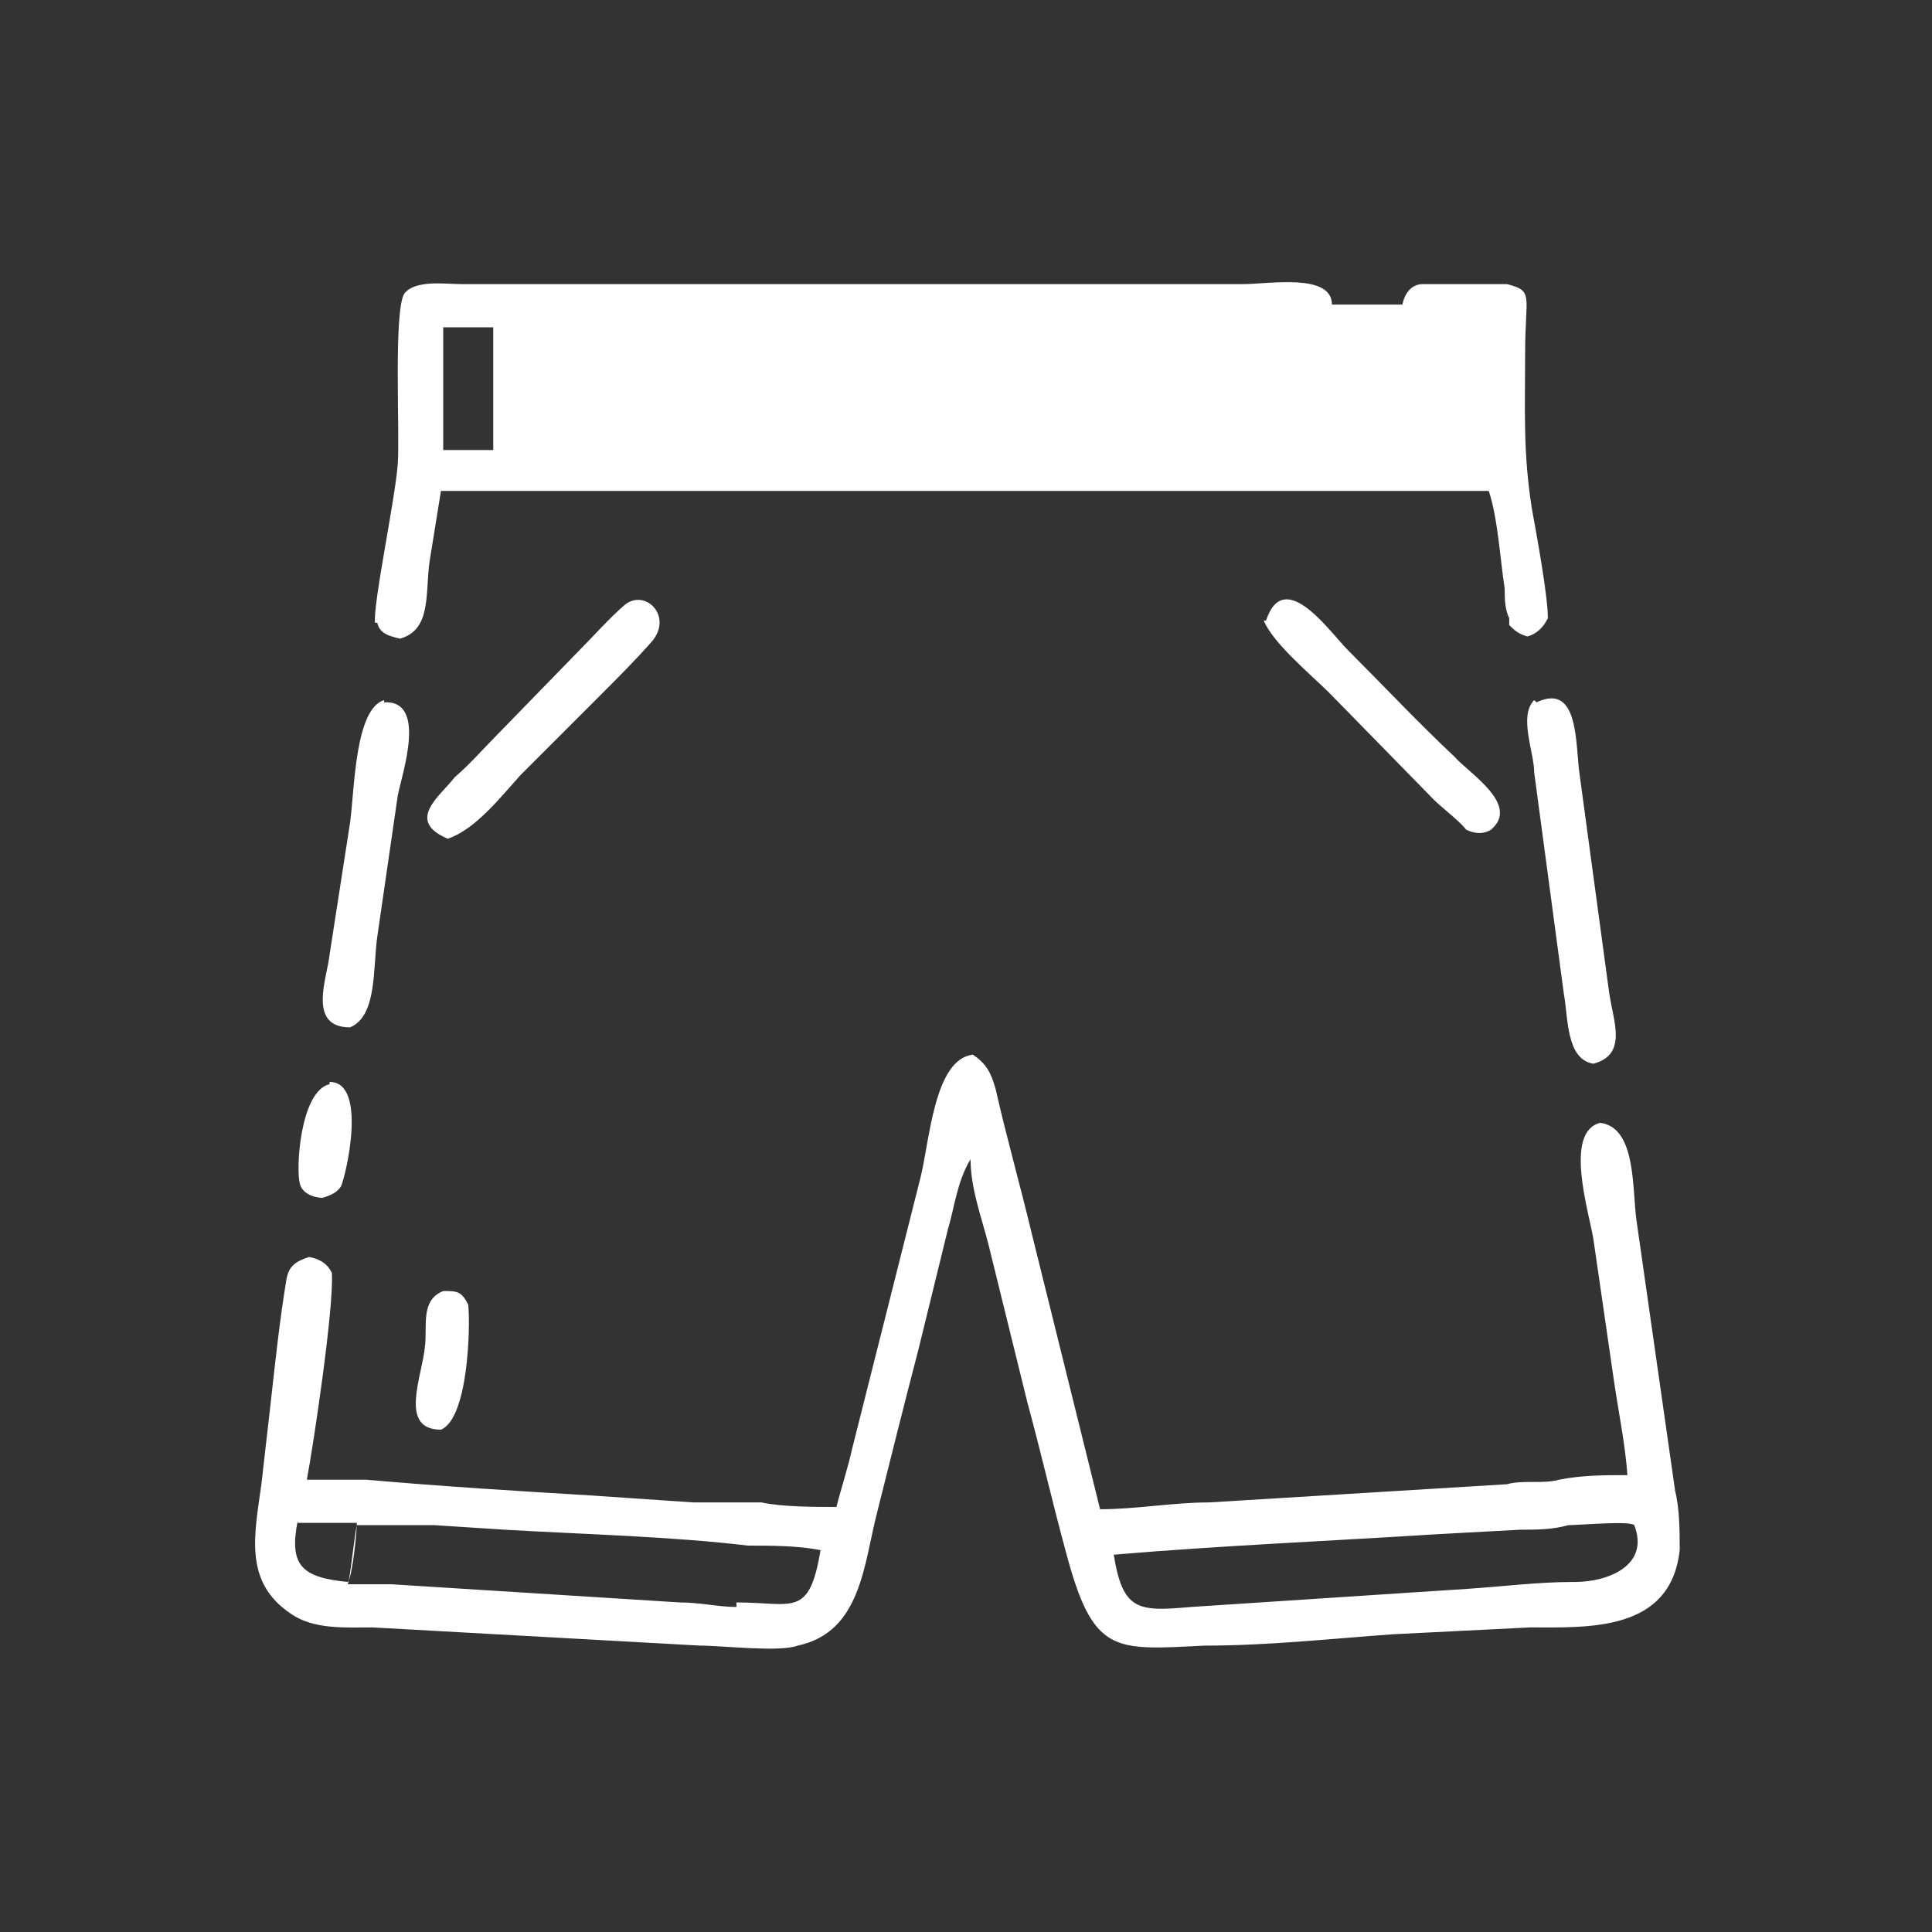 <?xml version="1.0" encoding="UTF-8"?>
<svg id="Capa_1" xmlns="http://www.w3.org/2000/svg" version="1.1" viewBox="0 0 85 85">
  <rect x="0" y="0" width="85" height="85" fill="#333333" stroke="none"/>
  <!-- Generator: Adobe Illustrator 29.0.0, SVG Export Plug-In . SVG Version: 2.1.0 Build 186)  -->
  <defs>
    <style>
      .st0 {
        fill: #fff;
      }
    </style>
  </defs>
  <g>
    <path class="st0" d="M14.5,47.6c1.7,0,.7,4.2.5,4.6-.2.3-.5.4-.8.5-.4,0-.9-.2-1-.6-.2-.6,0-4.1,1.3-4.4h0Z"/>
    <path class="st0" d="M16.9,30.9c1.9-.1.8,3.1.6,4.1l-.9,6.2c-.2,1.4,0,3.5-1.2,4-1.9,0-1-2.2-.9-3.2l.9-5.8c.2-1.4.2-5,1.5-5.4h0Z"/>
    <path class="st0" d="M67.6,30.9c1.9-.9,1.7,1.9,1.9,3.2l1.3,9.6c.2,1.3.8,2.7-.7,3.1-1.2-.2-1.1-2-1.3-3.1l-1.3-9.7c0-.9-.7-2.5,0-3.2h0Z"/>
    <path class="st0" d="M73.7,65.6l-1.7-11.9c-.2-1.4,0-4.1-1.6-4.3-1.6.4-.5,3.9-.3,5.1l.9,6.2c.2,1.4.5,2.8.6,4.2-1,0-2,0-3,.2-.7.2-1.6,0-2.3.2l-13.1.8c-1.6,0-3.2.3-4.8.3l-3-12.1c-.5-2.1-1.1-4.2-1.6-6.4-.2-.7-.4-1.1-1-1.5-1.7.2-1.9,3.8-2.3,5.4l-3,11.9c-.2.9-.5,1.8-.7,2.6h0c-.9,0-2.4,0-3.3-.2-1,0-2,0-3,0l-4.4-.3c-3.3-.2-6.6-.4-10-.7-.9,0-1.7,0-2.6,0,.3-1.6,1.2-7.6,1.1-9.1-.2-.4-.5-.6-1-.7-.6.2-.9.4-1,1-.3,1.8-.5,3.7-.7,5.5l-.4,3.5c-.3,2.2-.8,4.3,1.3,5.7,1,.7,2.4.6,3.6.6l14.4.8c1,0,3.5.3,4.3,0,2.8-.6,2.9-3.6,3.5-5.9.6-2.4,1.2-4.8,1.8-7.1l1.3-5.3c.3-1,.4-2.1,1-3.1,0,1.3.5,2.6.8,3.8l1.7,6.9c.6,2.2,1.1,4.4,1.7,6.6,1.2,4.5,2.1,4.3,6.1,4.1,2.8,0,5.5-.3,8.3-.5l6-.3c2.6,0,6.2.2,6.6-3.4,0-.8,0-1.8-.2-2.6ZM13.1,67h0c.8,0,1.8,0,2.6,0,0,.4-.2,2.4-.4,2.6-2-.2-2.6-.7-2.2-2.7ZM32.4,70.7h0c-.8,0-1.6-.2-2.5-.2l-12.7-.8h-1.9c.1-.2.3-2.2.4-2.6,1.1,0,2.3,0,3.4,0l3.1.2c3.4.2,7.4.3,10.7.7h0c1,0,2.2,0,3.2.2-.5,3-1.2,2.3-3.7,2.3h0ZM69.2,69.6h0c-1.5,0-3.1.2-4.6.3l-12.2.8c-2.3.2-3,.2-3.4-2.3h0c4.7-.4,9.5-.6,14.2-.9l3.7-.2c.7,0,1.4,0,2.1-.2.5,0,2.7-.2,2.9,0,.7,1.8-1.2,2.5-2.6,2.5h0Z"/>
    <path class="st0" d="M19.5,56.8c.6,0,.8,0,1.1.6.1,1,0,5-1.2,5.5h0c-1.9,0-.8-2.4-.7-3.7.1-.9-.2-2,.8-2.4h0Z"/>
    <path class="st0" d="M55.7,27.3c.8-2.4,2.8.5,3.6,1.3,1.6,1.6,3.1,3.2,4.7,4.7.6.7,2.9,2.1,1.6,3.2-.3.2-.7.2-1.1,0-.2-.3-1.1-1-1.4-1.3l-4.6-4.7c-.8-.8-2.5-2.2-2.9-3.2h.1Z"/>
    <path class="st0" d="M20,34.2h0c.7-.6,1.3-1.3,1.9-1.9l3.6-3.7c.6-.6,1.3-1.4,2-2,.9-.7,2.1.5,1.2,1.6-.7.8-1.5,1.6-2.3,2.4l-3.5,3.5c-.9,1-2,2.4-3.2,2.8-1.9-.8-.3-1.9.3-2.7h0Z"/>
  </g>
  <path class="st0" d="M16.6,27.4c.1.5.6.6,1,.7,1.4-.4,1.1-2,1.3-3.4l.5-3.1h46.1c.4,1.2.5,3,.7,4.3,0,.4,0,.9.2,1.3,0,.1,0,.2,0,.3.2.2.4.4.8.5.4-.1.7-.4.9-.8,0-1-.5-3.7-.7-4.8-.4-2.5-.3-4.4-.3-6.9s.4-2.7-.8-3h-3.7c-.5,0-.8.4-.9.9h-3.1c0-1.4-2.8-.9-3.9-.9H20.3c-.7,0-2-.2-2.5.4-.5.7-.2,6.2-.3,7.5-.1,1.5-1.1,6.2-1,7h.1ZM19.5,14.4h2.2v5.4h-2.2v-5.4Z"/>
</svg>